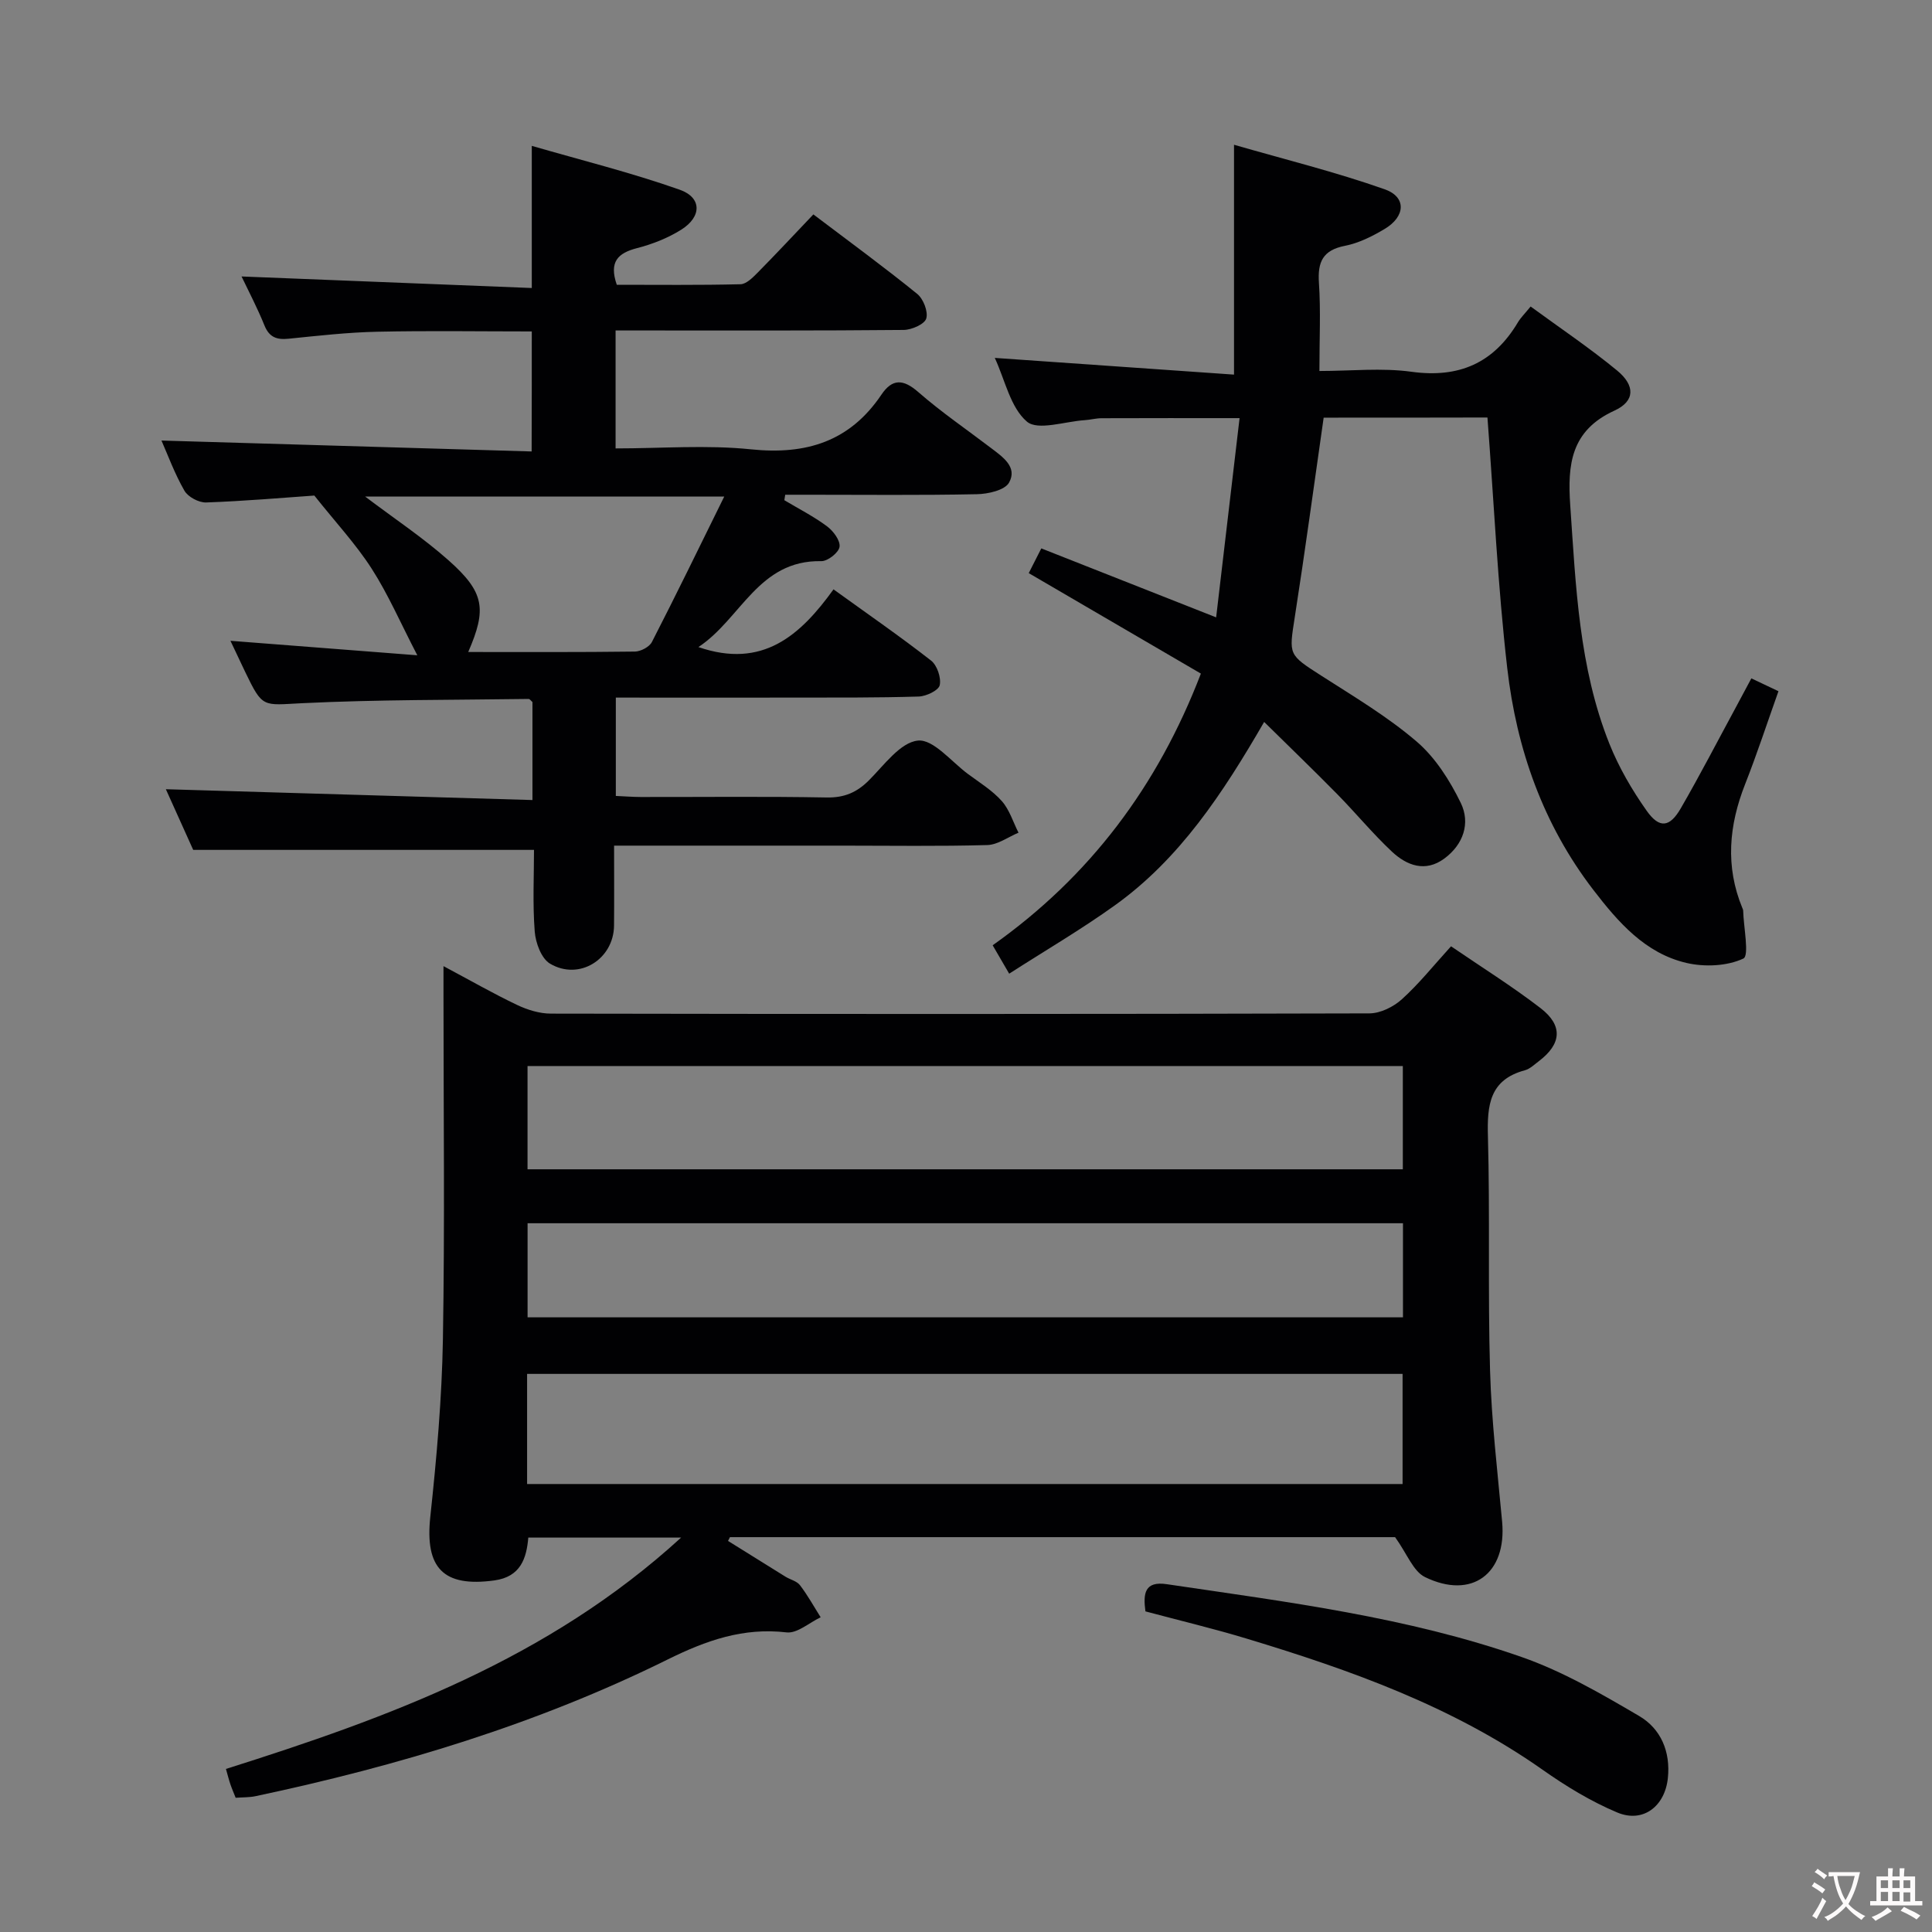 <svg enable-background="new 0 0 400 400" viewBox="0 0 400 400" xmlns="http://www.w3.org/2000/svg"><rect x="0" y="0" width="400" height="400" fill="#808080" stroke="none"/><g fill="#010103"><path d="m288.84 318.25c-45.18 0-91.44 0-137.71 0-.13.26-.27.52-.4.78 3.97 2.47 7.93 4.95 11.9 7.41.99.61 2.34.9 2.99 1.75 1.6 2.09 2.88 4.42 4.29 6.65-2.36 1.11-4.85 3.38-7.05 3.13-9-1.05-16.66 1.67-24.63 5.61-27.08 13.4-55.83 22.05-85.33 28.3-1.28.27-2.62.22-4.11.33-.4-1.02-.79-1.9-1.1-2.82-.31-.91-.54-1.85-.91-3.15 33.74-10.67 66.62-22.66 94.24-47.9-11.37 0-21.27 0-31.64 0-.37 4.29-1.58 8.12-7.03 8.87-10.58 1.45-14.4-2.58-13.26-13.18 1.31-12.22 2.4-24.51 2.61-36.78.4-23.65.12-47.32.12-70.98 0-1.77 0-3.54 0-6.24 5.6 2.98 10.32 5.69 15.21 8.02 2.16 1.03 4.68 1.81 7.04 1.81 56.49.1 112.97.11 169.46-.05 2.27-.01 4.98-1.35 6.72-2.93 3.55-3.21 6.57-7 10.17-10.96 6.3 4.31 12.63 8.26 18.52 12.79 4.71 3.62 4.35 7.43-.32 10.98-.93.7-1.85 1.61-2.91 1.9-7.34 1.97-7.83 7.24-7.65 13.71.44 16.15-.03 32.33.44 48.47.3 10.44 1.54 20.87 2.5 31.29.98 10.71-6.24 16.19-15.96 11.46-2.45-1.19-3.71-4.81-6.2-8.27zm-179.71-11h181.26c0-7.88 0-15.41 0-22.8-60.67 0-120.91 0-181.26 0zm.09-65.16h181.22c0-7.41 0-14.31 0-21.38-60.59 0-120.79 0-181.22 0zm.01 30.65h181.24c0-6.64 0-13.02 0-19.48-60.57 0-120.79 0-181.24 0z"/><path d="m110.1 68.62c-10.74 0-21.36-.17-31.96.06-6.14.13-12.27.83-18.39 1.45-2.48.25-4.01-.3-5.01-2.78-1.47-3.64-3.31-7.13-4.73-10.11 20 .79 39.9 1.58 60.09 2.39 0-9.98 0-19.03 0-29.43 10.29 2.98 20.63 5.55 30.63 9.08 4.62 1.63 4.57 5.6.32 8.27-2.77 1.74-5.97 3-9.15 3.82-3.97 1.02-5.85 2.83-4.2 7.59 8.37 0 16.99.1 25.61-.11 1.21-.03 2.54-1.38 3.54-2.39 3.85-3.9 7.58-7.9 11.55-12.07 7.56 5.72 14.67 10.92 21.5 16.46 1.27 1.03 2.3 3.67 1.87 5.1-.35 1.17-3.01 2.34-4.66 2.36-17.83.17-35.66.11-53.49.11-1.96 0-3.91 0-6.17 0v24.42c9.51 0 18.86-.76 28.04.19 11.42 1.18 20.45-1.61 26.99-11.31 2.26-3.36 4.53-3.27 7.65-.54 4.75 4.15 10 7.73 15.04 11.57 2.41 1.84 5.54 3.93 3.75 7.16-.88 1.59-4.36 2.37-6.68 2.41-11.66.24-23.33.11-34.99.11-1.56 0-3.12 0-4.68 0-.06.38-.12.75-.18 1.13 2.97 1.78 6.09 3.36 8.85 5.42 1.29.96 2.76 2.93 2.58 4.23-.16 1.19-2.45 3-3.78 2.97-13.05-.26-16.63 11.98-25.44 17.79 13.29 4.57 21.1-2.41 27.97-11.95 7.12 5.14 13.8 9.75 20.19 14.74 1.26.98 2.13 3.55 1.8 5.1-.23 1.08-2.79 2.3-4.34 2.35-8.66.26-17.33.21-25.99.22-12.13.02-24.26 0-36.73 0v20.36c1.65.07 3.4.21 5.14.22 12.83.02 25.67-.14 38.49.1 3.66.07 6.25-1.03 8.77-3.55 3.15-3.15 6.5-7.86 10.14-8.23 3.19-.33 6.93 4.37 10.37 6.92 2.41 1.78 5.04 3.4 7 5.6 1.59 1.79 2.34 4.34 3.46 6.55-2.16.9-4.29 2.5-6.47 2.56-9.99.28-19.99.12-29.99.12-15.49 0-30.97 0-47.27 0 0 5.69.04 11.11-.01 16.54-.06 6.98-7.22 11.48-13.26 7.89-1.79-1.06-2.98-4.3-3.16-6.64-.45-5.76-.15-11.57-.15-16.91-23.72 0-46.78 0-70.56 0-1.77-3.93-3.92-8.7-5.66-12.56 25.16.74 50.36 1.48 75.9 2.24 0-7.45 0-13.88 0-20.29-.3-.25-.55-.64-.8-.64-15.63.22-31.28.12-46.89.88-8.17.4-8.14 1.09-11.77-6.44-1-2.08-1.97-4.17-3.07-6.48 12.76.99 25.2 1.95 38.69 3-3.48-6.7-6.02-12.6-9.44-17.92-3.27-5.09-7.46-9.59-11.88-15.15-6.59.46-14.49 1.15-22.41 1.43-1.51.05-3.75-1.15-4.49-2.44-2.03-3.54-3.45-7.43-4.75-10.38 25.35.75 50.74 1.5 76.64 2.26.03-8.74.03-16.58.03-24.85zm39.85 34.18c-25.8 0-49.94 0-74.36 0 6.03 4.57 12 8.52 17.29 13.22 7.44 6.61 7.93 10.07 4.06 18.97 11.59 0 23.05.06 34.51-.09 1.21-.02 3-.96 3.52-1.98 4.97-9.67 9.72-19.45 14.98-30.12z"/><path d="m274.05 86.47c-2.02 14.09-3.86 27.72-5.98 41.3-1.23 7.9-1.35 7.73 5.55 12.16 6.72 4.31 13.66 8.44 19.68 13.6 3.87 3.31 6.87 8.05 9.14 12.71 2.03 4.18.54 8.6-3.4 11.51s-7.77 1.46-10.86-1.43c-3.99-3.74-7.48-8-11.32-11.9-4.86-4.94-9.86-9.76-15.13-14.95-8.59 14.84-17.48 28.33-30.88 37.95-6.98 5.01-14.42 9.36-21.91 14.17-1.41-2.41-2.31-3.96-3.42-5.88 20.08-14.22 34.14-32.87 43.11-56.25-11.96-6.98-23.68-13.82-35.64-20.8.79-1.56 1.59-3.13 2.6-5.12 11.75 4.63 23.29 9.19 36.2 14.28 1.64-13.93 3.22-27.33 4.85-41.25-10.12 0-19.36-.02-28.59.02-1.15 0-2.3.33-3.46.4-4.11.26-9.72 2.23-11.98.3-3.42-2.92-4.51-8.57-6.65-13.19 16.64 1.16 32.95 2.3 49.53 3.46 0-16.14 0-31.17 0-47.59 10.55 3.05 21.06 5.64 31.22 9.23 4.52 1.6 4.28 5.63-.03 8.2-2.54 1.52-5.35 2.93-8.21 3.49-4.59.9-5.69 3.32-5.4 7.66.39 5.79.1 11.62.1 18.26 6.57 0 12.92-.69 19.06.16 9.84 1.35 17.01-1.79 22.04-10.24.59-.98 1.44-1.81 2.63-3.27 6.02 4.41 12.19 8.55 17.9 13.25 3.77 3.1 3.75 6.35-.56 8.31-9.01 4.12-9.72 11.15-9.14 19.57 1.16 16.74 1.79 33.57 8.11 49.4 1.95 4.88 4.67 9.56 7.71 13.86 2.64 3.74 4.78 3.47 7.07-.5 3.99-6.9 7.65-13.99 11.45-21 1.01-1.87 2.01-3.75 3.16-5.9 1.92.91 3.53 1.67 5.61 2.66-2.33 6.54-4.43 12.97-6.9 19.24-3.36 8.53-4.14 17.02-.57 25.66.06.15.15.31.16.47.09 3.48 1.31 9.39.04 9.98-3.38 1.58-8.04 1.78-11.8.9-8.54-2-14.13-8.45-19.25-15.11-10.42-13.55-15.91-29.21-17.83-45.91-1.97-17.11-2.76-34.36-4.1-51.9-10.85.03-22.44.03-33.91.03z"/><path d="m237.15 333.62c-.5-3.68-.19-6.32 4.42-5.63 24.79 3.67 49.73 6.77 73.5 15.09 8.5 2.97 16.49 7.62 24.3 12.2 4.48 2.63 6.53 7.36 5.94 12.89-.62 5.79-5.11 9.33-10.47 7.09-5.45-2.29-10.64-5.45-15.49-8.87-18.64-13.11-39.71-20.62-61.24-27.13-6.8-2.06-13.73-3.71-20.96-5.64z"/></g><path d="m377.9 391.2c-.2.3-.4.5-.6.8-.7-.6-1.4-1-2.2-1.5.2-.3.4-.5.5-.8.6.4 1.4.8 2.3 1.5zm-1.8 6.1c-.2-.2-.5-.4-.9-.6.4-.6.8-1.2 1.2-1.9s.7-1.3.9-1.9c.3.3.5.5.8.7-.7 1.3-1.4 2.6-2 3.7zm2.2-9c-.3.3-.5.5-.6.8-.6-.6-1.3-1.1-2-1.5.3-.3.5-.5.6-.7.6.5 1.3.9 2 1.4zm.3.2v-.9h2 4.5c-.3 1.3-.6 2.5-1 3.6s-.9 2.1-1.4 3c.4.5 1 1 1.6 1.4s1.2.8 1.9 1.1c-.3.2-.5.4-.8.8-.4-.3-1-.7-1.6-1.2s-1.2-1.1-1.6-1.6c-.5.6-1.1 1.1-1.7 1.6s-1.4.9-2.1 1.4c-.1-.3-.3-.5-.7-.8.6-.2 1.2-.5 1.9-1s1.4-1.1 2-1.8c-.5-.8-.9-1.6-1.2-2.5s-.6-2-.8-3.2c-.4.1-.7.1-1 .1zm2.5 2.7c.3 1 .7 1.7 1 2.2.3-.5.6-1.1 1-2s.6-1.9.9-3h-3.2-.4c.1.9.3 1.8.7 2.8z" fill="#fcfafa"/><path d="m396.5 388.5v1.5 3.6h1.5v.9c-.4 0-1 0-1.7 0h-7.9c-.5 0-.9 0-1.2 0v-.9h1.3v-3.5c0-.7 0-1.2 0-1.6h2.4c0-.8 0-1.4 0-1.7h1c0 .3-.1.8-.1 1.7h1.5c0-.8 0-1.4 0-1.7h1c0 .3-.1.9-.1 1.7zm-8.2 9.2c-.2-.3-.5-.5-.8-.8.8-.3 1.4-.6 1.9-.9s1-.7 1.4-1.1c.3.3.6.5.9.8-1.6 1-2.8 1.6-3.4 2zm2.6-6.8v-1.6h-1.5v1.6zm0 2.7v-1.9h-1.5v1.9zm2.4-2.7v-1.6h-1.5v1.6zm0 2.7v-1.9h-1.5v1.9zm.2 2 .7-.8c.4.2.9.5 1.6.8s1.3.7 1.8 1c-.3.3-.5.5-.8.8-.4-.3-1.5-1-3.3-1.8zm2-4.7v-1.6h-1.4v1.6zm0 2.8v-1.9h-1.4v1.9z" fill="#fcfafa"/></svg>